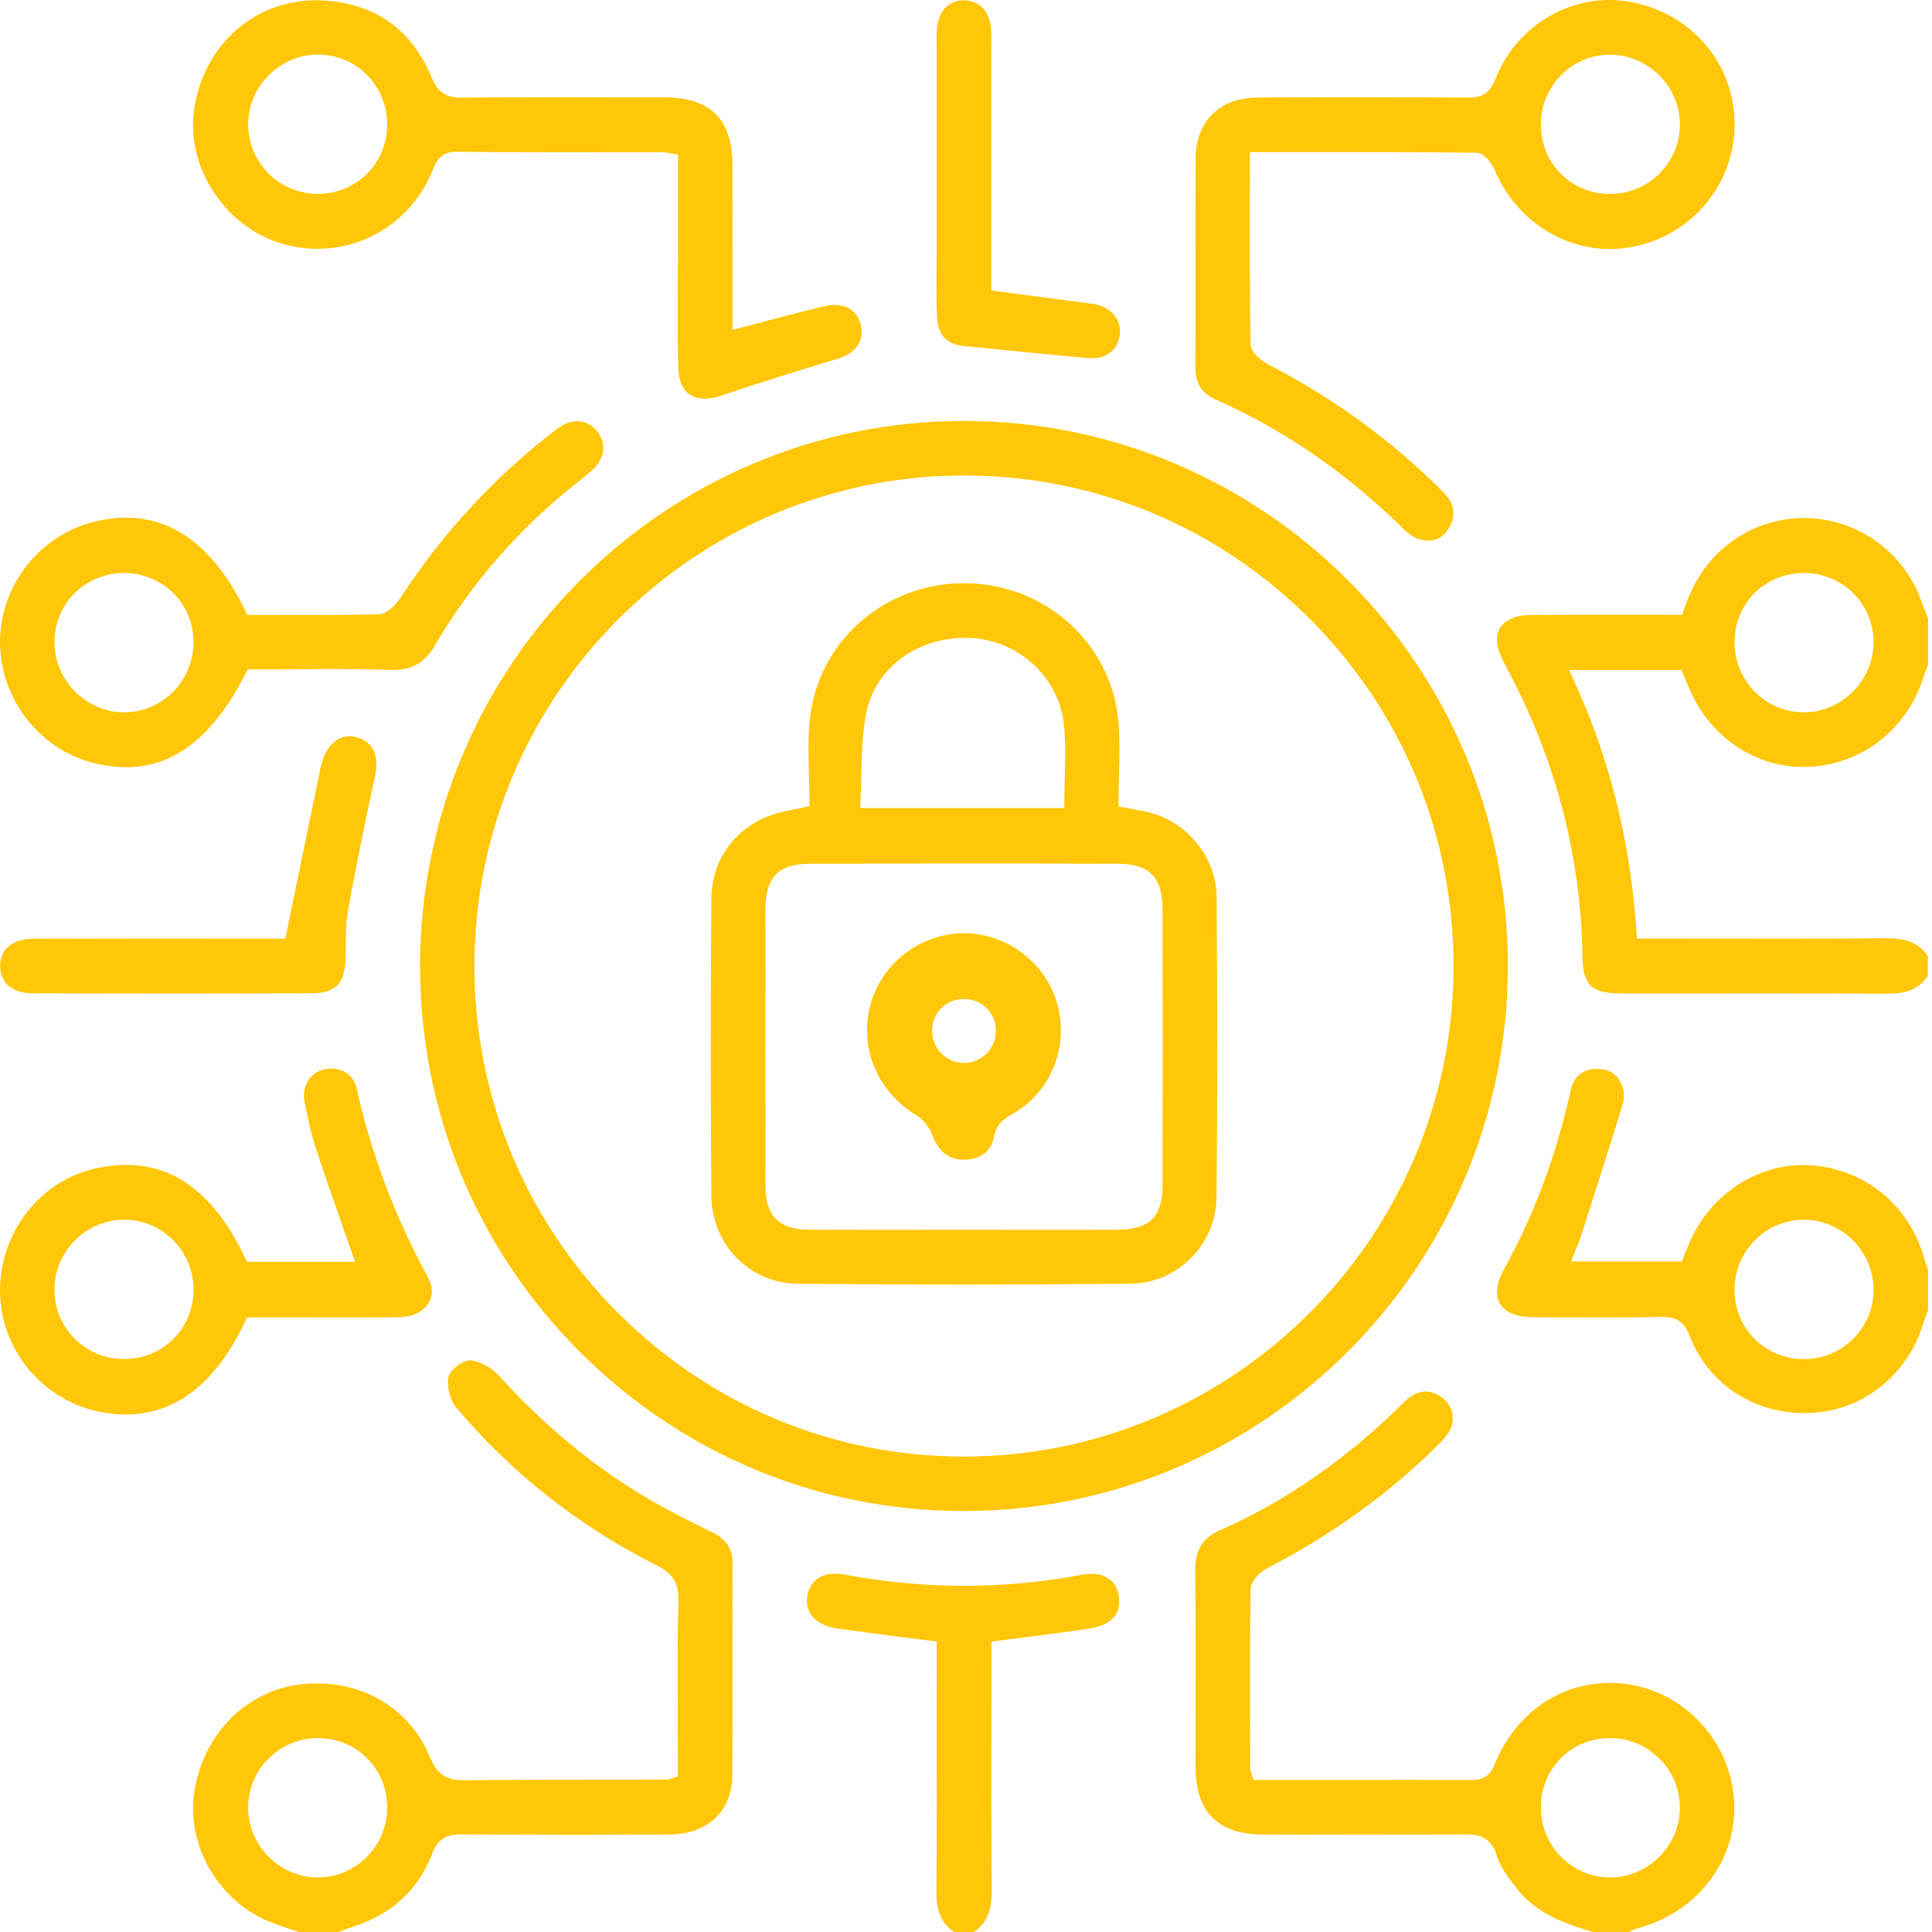 <svg width="96" height="96" viewBox="0 0 96 96" fill="none" xmlns="http://www.w3.org/2000/svg">
<path d="M14.84 96C14.659 95.934 14.473 95.874 14.29 95.811C13.878 95.673 13.453 95.532 13.066 95.345C10.664 94.188 9.234 91.491 9.669 88.936C10.146 86.124 12.257 84.02 14.918 83.698C15.192 83.665 15.468 83.647 15.742 83.647C18.288 83.647 20.439 85.05 21.361 87.308C21.755 88.274 22.298 88.463 23.099 88.463H23.172C25.524 88.43 27.916 88.43 30.231 88.43C31.198 88.43 32.165 88.43 33.133 88.428C33.211 88.428 33.274 88.405 33.351 88.377C33.392 88.365 33.442 88.345 33.51 88.325L33.688 88.269V87.126C33.688 86.417 33.686 85.709 33.683 84.999C33.676 83.197 33.668 81.332 33.711 79.501C33.733 78.537 33.296 78.117 32.63 77.782C28.768 75.839 25.414 73.198 22.66 69.931C22.353 69.566 22.18 68.831 22.295 68.385C22.378 68.068 22.999 67.597 23.333 67.597C23.778 67.602 24.406 67.932 24.798 68.362C27.117 70.912 29.55 72.914 32.233 74.487C33.223 75.066 34.216 75.562 35.409 76.148C36.095 76.486 36.402 76.964 36.399 77.704C36.394 79.061 36.397 80.418 36.399 81.775C36.402 83.899 36.404 86.094 36.384 88.254C36.367 90.006 35.145 91.144 33.271 91.157C31.658 91.167 30.045 91.172 28.431 91.172C26.577 91.172 24.728 91.164 22.934 91.149H22.901C22.248 91.149 21.783 91.31 21.471 92.118C20.788 93.898 19.474 95.114 17.564 95.728C17.381 95.786 17.202 95.856 17.021 95.924C16.956 95.95 16.888 95.975 16.823 96H14.84ZM15.803 86.366C14.87 86.366 13.996 86.731 13.335 87.393C12.684 88.048 12.327 88.911 12.33 89.825C12.335 91.693 13.858 93.246 15.727 93.289H15.803C17.674 93.289 19.215 91.753 19.238 89.863C19.247 88.914 18.901 88.033 18.258 87.381C17.619 86.731 16.752 86.371 15.815 86.369H15.803V86.366Z" fill="#FFC707"/>
<path d="M93.825 49.377C91.654 49.365 89.503 49.362 87.873 49.362L82.631 49.365C81.943 49.365 81.257 49.365 80.568 49.362C79.071 49.36 78.653 48.959 78.631 47.497C78.55 42.482 77.279 37.657 74.847 33.151C74.633 32.753 74.384 32.237 74.379 31.786C74.377 31.484 74.475 31.227 74.673 31.024C74.965 30.727 75.457 30.56 76.063 30.555C76.935 30.55 77.807 30.548 78.676 30.548L83.591 30.55L83.646 30.377C84.212 28.627 85.171 27.378 86.589 26.56C87.516 26.024 88.569 25.74 89.634 25.74C92.227 25.74 94.562 27.373 95.446 29.808C95.526 30.027 95.612 30.243 95.7 30.457L95.8 30.709V33.06C95.785 33.098 95.77 33.133 95.753 33.171C95.7 33.292 95.647 33.415 95.607 33.548C94.825 36.172 92.592 37.959 89.921 38.102C89.815 38.107 89.712 38.11 89.606 38.11C87.101 38.11 84.85 36.519 83.872 34.057C83.817 33.916 83.757 33.778 83.697 33.636L83.548 33.289H77.963L78.128 33.647C79.983 37.634 81.025 41.805 81.322 46.399L81.337 46.636H82.724C83.722 46.636 84.719 46.638 85.714 46.638C86.722 46.641 87.729 46.641 88.737 46.641C90.697 46.641 92.282 46.633 93.727 46.621H93.785C94.765 46.621 95.371 46.888 95.795 47.509V48.489C95.381 49.108 94.795 49.372 93.85 49.372L93.825 49.377ZM89.637 28.474C88.694 28.474 87.822 28.828 87.179 29.473C86.538 30.117 86.187 30.988 86.189 31.927C86.194 33.84 87.734 35.396 89.624 35.396H89.664C90.581 35.386 91.448 35.008 92.102 34.334C92.755 33.659 93.109 32.783 93.094 31.864C93.064 29.971 91.549 28.481 89.649 28.474H89.637Z" fill="#FFC707"/>
<path d="M79.159 96C77.548 95.54 76.289 94.996 75.394 93.871C74.957 93.319 74.548 92.775 74.372 92.201C74.075 91.232 73.439 91.149 72.811 91.149H72.751C71.238 91.162 69.64 91.167 67.721 91.167C66.193 91.167 64.663 91.162 63.135 91.159H62.791C60.514 91.154 59.406 90.044 59.403 87.766C59.401 86.674 59.403 85.584 59.406 84.491C59.411 82.384 59.413 80.207 59.388 78.062C59.376 77.017 59.743 76.426 60.652 76.023C63.941 74.565 67.012 72.426 69.773 69.664C70.118 69.319 70.472 69.145 70.826 69.145C71.07 69.145 71.324 69.229 71.583 69.39C72.143 69.742 72.347 70.457 72.052 71.054C71.919 71.323 71.678 71.575 71.465 71.789C69.03 74.21 66.163 76.277 62.946 77.933C62.612 78.105 62.145 78.568 62.14 78.986C62.102 81.42 62.11 83.892 62.115 86.283L62.12 87.841C62.12 87.94 62.15 88.02 62.182 88.113C62.198 88.156 62.215 88.204 62.233 88.264L62.288 88.443H66.668L70.085 88.441C71.075 88.441 72.068 88.443 73.058 88.451H73.09C73.61 88.451 74.01 88.32 74.266 87.68C75.271 85.178 77.462 83.623 79.988 83.623C80.357 83.623 80.734 83.658 81.103 83.726C83.935 84.247 86.069 86.729 86.174 89.629C86.28 92.501 84.297 95.049 81.352 95.821C81.229 95.854 81.116 95.912 81.02 95.962C80.998 95.975 80.973 95.987 80.95 95.998H79.159V96ZM79.998 86.366C79.061 86.366 78.191 86.724 77.55 87.371C76.907 88.02 76.555 88.901 76.563 89.845C76.575 91.743 78.116 93.287 79.998 93.287H80.058C81.925 93.254 83.458 91.708 83.47 89.84C83.478 88.924 83.121 88.058 82.47 87.401C81.812 86.734 80.935 86.366 79.998 86.366Z" fill="#FFC707"/>
<path d="M89.689 70.218C87.076 70.218 84.88 68.745 83.953 66.376C83.686 65.692 83.327 65.438 82.636 65.438H82.576C81.666 65.455 80.696 65.463 79.528 65.463C78.674 65.463 77.822 65.458 76.968 65.455L76.191 65.453C75.372 65.45 74.781 65.209 74.528 64.778C74.281 64.358 74.357 63.743 74.741 63.049C76.234 60.353 77.342 57.377 78.038 54.205C78.196 53.48 78.641 53.113 79.36 53.113H79.392C80.081 53.123 80.508 53.488 80.669 54.195C80.714 54.397 80.699 54.658 80.626 54.892C79.942 57.098 79.239 59.295 78.558 61.42C78.498 61.606 78.425 61.787 78.339 61.999C78.297 62.107 78.249 62.22 78.201 62.341L78.068 62.684H83.563L83.707 62.339C83.769 62.19 83.835 62.032 83.898 61.873C84.847 59.492 87.139 57.891 89.596 57.891C89.697 57.891 89.797 57.893 89.898 57.898C92.589 58.042 94.823 59.824 95.587 62.439C95.635 62.606 95.69 62.769 95.743 62.933L95.803 63.117V65.105C95.778 65.173 95.753 65.241 95.728 65.307C95.66 65.488 95.594 65.669 95.537 65.853C94.76 68.34 92.539 70.09 90.014 70.205C89.903 70.215 89.795 70.218 89.689 70.218ZM89.629 60.607C88.719 60.607 87.86 60.967 87.209 61.619C86.551 62.281 86.189 63.159 86.189 64.093C86.192 66.022 87.704 67.532 89.634 67.532H89.667C90.604 67.524 91.476 67.152 92.124 66.485C92.767 65.823 93.112 64.949 93.094 64.023C93.059 62.15 91.514 60.619 89.647 60.609H89.629V60.607Z" fill="#FFC707"/>
<path d="M47.413 96C46.774 95.562 46.518 94.958 46.528 93.931C46.556 91.24 46.551 88.501 46.546 85.856C46.543 84.844 46.543 83.834 46.543 82.822V81.569L46.325 81.541C45.822 81.475 45.33 81.412 44.842 81.35C43.724 81.209 42.669 81.073 41.601 80.919C40.583 80.77 39.998 80.164 40.103 79.368C40.204 78.623 40.716 78.195 41.505 78.195C41.656 78.195 41.817 78.21 41.985 78.243C43.963 78.613 45.958 78.799 47.913 78.799C49.855 78.799 51.818 78.616 53.745 78.251C53.913 78.218 54.074 78.203 54.225 78.203C54.986 78.203 55.484 78.603 55.592 79.303C55.652 79.703 55.587 80.038 55.393 80.3C55.154 80.622 54.712 80.841 54.114 80.929C53.069 81.083 52.034 81.214 50.938 81.355C50.461 81.415 49.976 81.478 49.483 81.541L49.265 81.569V82.82C49.265 83.824 49.262 84.831 49.262 85.835C49.257 88.489 49.255 91.23 49.28 93.928C49.29 94.94 49.023 95.565 48.393 96H47.413Z" fill="#FFC707"/>
<path d="M47.9 75.083C40.676 75.083 33.887 72.264 28.781 67.141C23.675 62.021 20.866 55.214 20.873 47.977C20.888 33.059 33.015 20.921 47.905 20.916C62.798 20.916 74.917 33.054 74.925 47.977C74.935 62.897 62.831 75.056 47.943 75.081H47.9V75.083ZM47.91 23.627C34.527 23.627 23.61 34.532 23.574 47.934C23.557 54.449 26.08 60.581 30.675 65.203C35.271 69.822 41.38 72.372 47.877 72.377C61.275 72.38 72.188 61.475 72.226 48.073C72.246 41.555 69.723 35.418 65.125 30.796C60.532 26.177 54.423 23.632 47.925 23.627H47.91Z" fill="#FFC707"/>
<path d="M70.969 26.865C70.862 26.865 70.746 26.85 70.628 26.822C70.346 26.756 70.03 26.57 69.796 26.341C66.989 23.552 63.836 21.372 60.419 19.861C59.71 19.549 59.396 19.051 59.398 18.245C59.403 16.682 59.403 15.116 59.401 13.553C59.398 11.695 59.398 9.775 59.408 7.887C59.421 6.026 60.597 4.863 62.481 4.848C64.009 4.836 65.615 4.831 67.256 4.831C69.05 4.831 70.899 4.838 72.909 4.851H72.937C73.563 4.851 74.01 4.697 74.306 3.932C75.216 1.581 77.49 0 79.963 0C80.347 0 80.734 0.038 81.113 0.113C84.101 0.707 86.192 3.202 86.192 6.175C86.194 9.143 84.066 11.703 81.131 12.264C80.759 12.335 80.382 12.373 80.008 12.373C77.528 12.373 75.276 10.832 74.269 8.448C74.151 8.171 73.779 7.595 73.374 7.59C71.002 7.559 68.678 7.557 66.522 7.557L62.105 7.559C62.105 7.559 62.105 9.168 62.102 9.838C62.1 12.33 62.094 14.684 62.137 17.075C62.145 17.5 62.667 17.926 62.994 18.094C66.256 19.773 69.186 21.911 71.706 24.446C72.266 25.009 72.369 25.581 72.022 26.193C71.779 26.636 71.414 26.865 70.969 26.865ZM80 2.716C78.106 2.716 76.563 4.272 76.563 6.185C76.563 7.124 76.917 7.995 77.56 8.639C78.204 9.284 79.07 9.639 80.008 9.639C80.96 9.634 81.837 9.259 82.493 8.584C83.141 7.917 83.49 7.048 83.473 6.137C83.438 4.267 81.892 2.734 80.03 2.721L80 2.716Z" fill="#FFC707"/>
<path d="M35.017 19.811C33.947 19.811 33.711 18.93 33.698 18.193C33.678 16.788 33.683 15.358 33.686 13.974C33.688 13.372 33.691 12.77 33.691 12.169V7.675L33.475 7.645C33.397 7.635 33.326 7.622 33.258 7.61C33.118 7.587 32.987 7.565 32.849 7.562H31.859L27.781 7.565C26.379 7.565 24.534 7.562 22.7 7.539H22.675C21.878 7.539 21.682 8.015 21.491 8.473L21.466 8.536C20.501 10.86 18.267 12.363 15.777 12.363C15.192 12.363 14.609 12.28 14.039 12.116C11.164 11.288 9.199 8.259 9.656 5.367C10.156 2.215 12.642 0.015 15.702 0.015C15.81 0.015 15.916 0.018 16.024 0.023C18.622 0.154 20.449 1.445 21.454 3.857C21.76 4.592 22.15 4.853 22.944 4.853H22.986C24.514 4.838 26.13 4.831 28.072 4.831C29.592 4.831 31.11 4.836 32.63 4.838H33.04C35.291 4.843 36.387 5.933 36.394 8.169C36.399 9.976 36.399 11.784 36.397 13.621V16.39L36.711 16.31C37.171 16.191 37.621 16.073 38.06 15.955C39.068 15.688 40.02 15.436 40.985 15.21C41.151 15.169 41.314 15.152 41.47 15.152C42.128 15.152 42.611 15.507 42.764 16.103C42.973 16.911 42.556 17.541 41.618 17.828L40.731 18.099C39.141 18.588 37.495 19.091 35.894 19.64C35.578 19.756 35.281 19.811 35.017 19.811ZM15.795 2.714C14.883 2.714 14.016 3.079 13.355 3.741C12.694 4.403 12.33 5.271 12.33 6.185C12.33 8.058 13.853 9.604 15.725 9.634H15.785C17.7 9.634 19.217 8.138 19.238 6.23C19.247 5.286 18.896 4.4 18.247 3.738C17.607 3.084 16.745 2.719 15.82 2.714H15.795Z" fill="#FFC707"/>
<path d="M6.277 38.122C5.759 38.122 5.209 38.049 4.641 37.908C1.93 37.229 -0.02 34.681 0.003 31.852C0.025 29 2.068 26.487 4.86 25.881C5.342 25.775 5.817 25.722 6.267 25.722C8.724 25.722 10.727 27.3 12.22 30.412L12.287 30.555H12.446C12.951 30.555 13.458 30.558 13.968 30.558C14.481 30.56 14.993 30.56 15.506 30.56C16.408 30.56 17.599 30.555 18.81 30.523C19.253 30.51 19.69 30.017 19.881 29.727C21.926 26.596 24.414 23.872 27.273 21.626L27.384 21.538C27.52 21.43 27.648 21.329 27.781 21.239C28.08 21.037 28.394 20.932 28.69 20.932C29.087 20.932 29.434 21.113 29.695 21.455C30.158 22.064 30.047 22.817 29.412 23.373C29.133 23.62 28.834 23.859 28.547 24.088C28.303 24.285 28.057 24.481 27.819 24.685C25.318 26.817 23.233 29.297 21.617 32.058C21.107 32.929 20.501 33.287 19.526 33.287C19.484 33.287 19.444 33.287 19.398 33.284C18.547 33.259 17.624 33.246 16.499 33.246C15.823 33.246 15.147 33.251 14.471 33.254C13.8 33.259 13.132 33.261 12.463 33.261H12.31L12.24 33.4C10.636 36.577 8.684 38.122 6.277 38.122ZM6.096 28.474C4.196 28.506 2.706 30.017 2.706 31.917C2.706 33.803 4.289 35.396 6.161 35.396H6.191C7.114 35.389 7.978 35.016 8.624 34.351C9.27 33.687 9.621 32.806 9.614 31.874C9.596 29.966 8.078 28.474 6.159 28.474H6.096Z" fill="#FFC707"/>
<path d="M6.247 70.286C5.794 70.286 5.322 70.233 4.84 70.127C2.045 69.513 0.01 67.001 3.80915e-05 64.151C-0.01 61.251 1.97 58.694 4.706 58.069C5.247 57.946 5.772 57.883 6.267 57.883C8.772 57.883 10.714 59.411 12.204 62.553L12.272 62.696H17.644L17.526 62.364C17.348 61.848 17.167 61.337 16.989 60.828C16.539 59.552 16.117 58.349 15.71 57.108C15.458 56.343 15.287 55.532 15.134 54.764C14.983 54.009 15.373 53.329 16.064 53.148C16.2 53.113 16.338 53.095 16.471 53.095C17.099 53.095 17.592 53.485 17.725 54.09C18.436 57.314 19.625 60.463 21.255 63.449C21.504 63.907 21.522 64.363 21.305 64.735C21.049 65.176 20.494 65.443 19.823 65.45C18.956 65.46 18.087 65.463 17.22 65.463C16.597 65.463 15.973 65.46 15.348 65.46C14.725 65.458 14.099 65.458 13.476 65.458H12.277L12.209 65.604C10.759 68.707 8.752 70.286 6.247 70.286ZM6.116 60.607C4.252 60.64 2.721 62.188 2.706 64.056C2.699 64.982 3.05 65.853 3.699 66.507C4.352 67.167 5.227 67.529 6.166 67.529C7.109 67.529 7.98 67.172 8.624 66.525C9.267 65.876 9.619 65 9.614 64.058C9.604 62.155 8.063 60.607 6.179 60.607H6.116Z" fill="#FFC707"/>
<path d="M8.777 49.37C6.387 49.37 3.998 49.364 1.608 49.357C0.623 49.354 0.025 48.858 0.008 48.03C7.14283e-05 47.658 0.116 47.336 0.344 47.101C0.631 46.807 1.078 46.651 1.638 46.648C3.427 46.641 5.216 46.638 7.003 46.638L14.174 46.641C14.174 46.641 15.468 40.39 15.943 38.092C15.971 37.961 15.999 37.855 16.031 37.76C16.288 37.022 16.79 36.581 17.373 36.581C17.506 36.581 17.645 36.604 17.783 36.65C18.763 36.967 18.788 37.868 18.634 38.57C18.242 40.38 17.737 42.769 17.3 45.201C17.192 45.795 17.185 46.409 17.18 47.001C17.177 47.227 17.175 47.451 17.167 47.675C17.124 48.879 16.66 49.349 15.514 49.354C13.27 49.364 11.023 49.37 8.777 49.37Z" fill="#FFC707"/>
<path d="M54.255 17.802C54.192 17.802 54.127 17.8 54.061 17.792C52.079 17.614 50.064 17.412 48.116 17.216L47.903 17.196C47.036 17.11 46.596 16.642 46.558 15.768C46.526 15.003 46.531 14.22 46.536 13.465C46.538 13.171 46.541 12.874 46.541 12.579C46.541 9.556 46.541 6.533 46.541 3.509V2.22L46.538 2.019C46.536 1.833 46.536 1.659 46.546 1.485C46.606 0.577 47.124 0.013 47.893 0.013C48.697 0.025 49.197 0.589 49.252 1.526C49.262 1.699 49.26 1.873 49.26 2.054L49.257 2.263V14.434L54.117 15.074L54.217 15.086C54.3 15.096 54.38 15.104 54.461 15.124C55.28 15.32 55.752 15.945 55.634 16.677C55.526 17.382 55.009 17.802 54.255 17.802Z" fill="#FFC707"/>
<path d="M47.862 63.829C45.139 63.829 42.372 63.816 39.641 63.788C37.256 63.766 35.372 61.852 35.349 59.436C35.309 54.922 35.306 50.087 35.347 44.654C35.362 42.469 36.862 40.717 39.081 40.299C39.241 40.269 39.4 40.234 39.613 40.189L40.221 40.06V39.856C40.221 39.398 40.209 38.94 40.196 38.497C40.169 37.525 40.143 36.606 40.244 35.695C40.666 31.866 43.955 28.979 47.898 28.979H47.938C51.868 28.999 55.144 31.879 55.554 35.678C55.654 36.614 55.627 37.591 55.602 38.535C55.589 38.97 55.577 39.421 55.577 39.864V40.07L55.78 40.111C55.984 40.151 56.167 40.184 56.333 40.214C56.652 40.272 56.901 40.317 57.15 40.382C59.049 40.888 60.436 42.64 60.451 44.546C60.496 50.278 60.494 55.033 60.446 59.514C60.421 61.845 58.506 63.763 56.177 63.786C53.423 63.813 50.627 63.829 47.862 63.829ZM47.93 42.91C45.382 42.91 42.837 42.912 40.292 42.917C38.691 42.92 38.038 43.569 38.038 45.158C38.03 50.014 38.03 54.515 38.038 58.917C38.04 60.443 38.696 61.095 40.229 61.102C41.284 61.107 42.337 61.107 43.392 61.107L47.847 61.105L52.365 61.107C53.398 61.107 54.431 61.107 55.464 61.105C57.142 61.1 57.765 60.488 57.768 58.842C57.773 54.145 57.773 49.548 57.768 45.178C57.765 43.577 57.117 42.925 55.529 42.92C52.993 42.912 50.463 42.91 47.93 42.91ZM47.958 31.695C45.503 31.695 43.483 33.233 43.043 35.433C42.844 36.433 42.822 37.48 42.799 38.492C42.789 38.947 42.779 39.421 42.754 39.886L42.739 40.153H52.885V39.902C52.885 39.474 52.898 39.046 52.908 38.635C52.933 37.706 52.956 36.831 52.858 35.949C52.606 33.674 50.649 31.849 48.307 31.705C48.192 31.698 48.074 31.695 47.958 31.695Z" fill="#FFC707"/>
<path d="M47.89 46.369C50.041 46.364 51.991 47.857 52.549 49.936C53.112 52.041 52.209 54.281 50.312 55.351C49.822 55.628 49.503 55.89 49.388 56.504C49.245 57.259 48.644 57.644 47.86 57.624C47.078 57.604 46.629 57.166 46.345 56.441C46.194 56.058 45.908 55.64 45.566 55.437C43.626 54.273 42.684 52.111 43.244 49.954C43.784 47.882 45.737 46.374 47.89 46.369ZM47.925 49.639C47.021 49.627 46.317 50.316 46.317 51.218C46.317 52.111 47.038 52.831 47.92 52.819C48.767 52.806 49.458 52.124 49.483 51.27C49.511 50.372 48.825 49.652 47.925 49.639Z" fill="#FFC707"/>
</svg>
